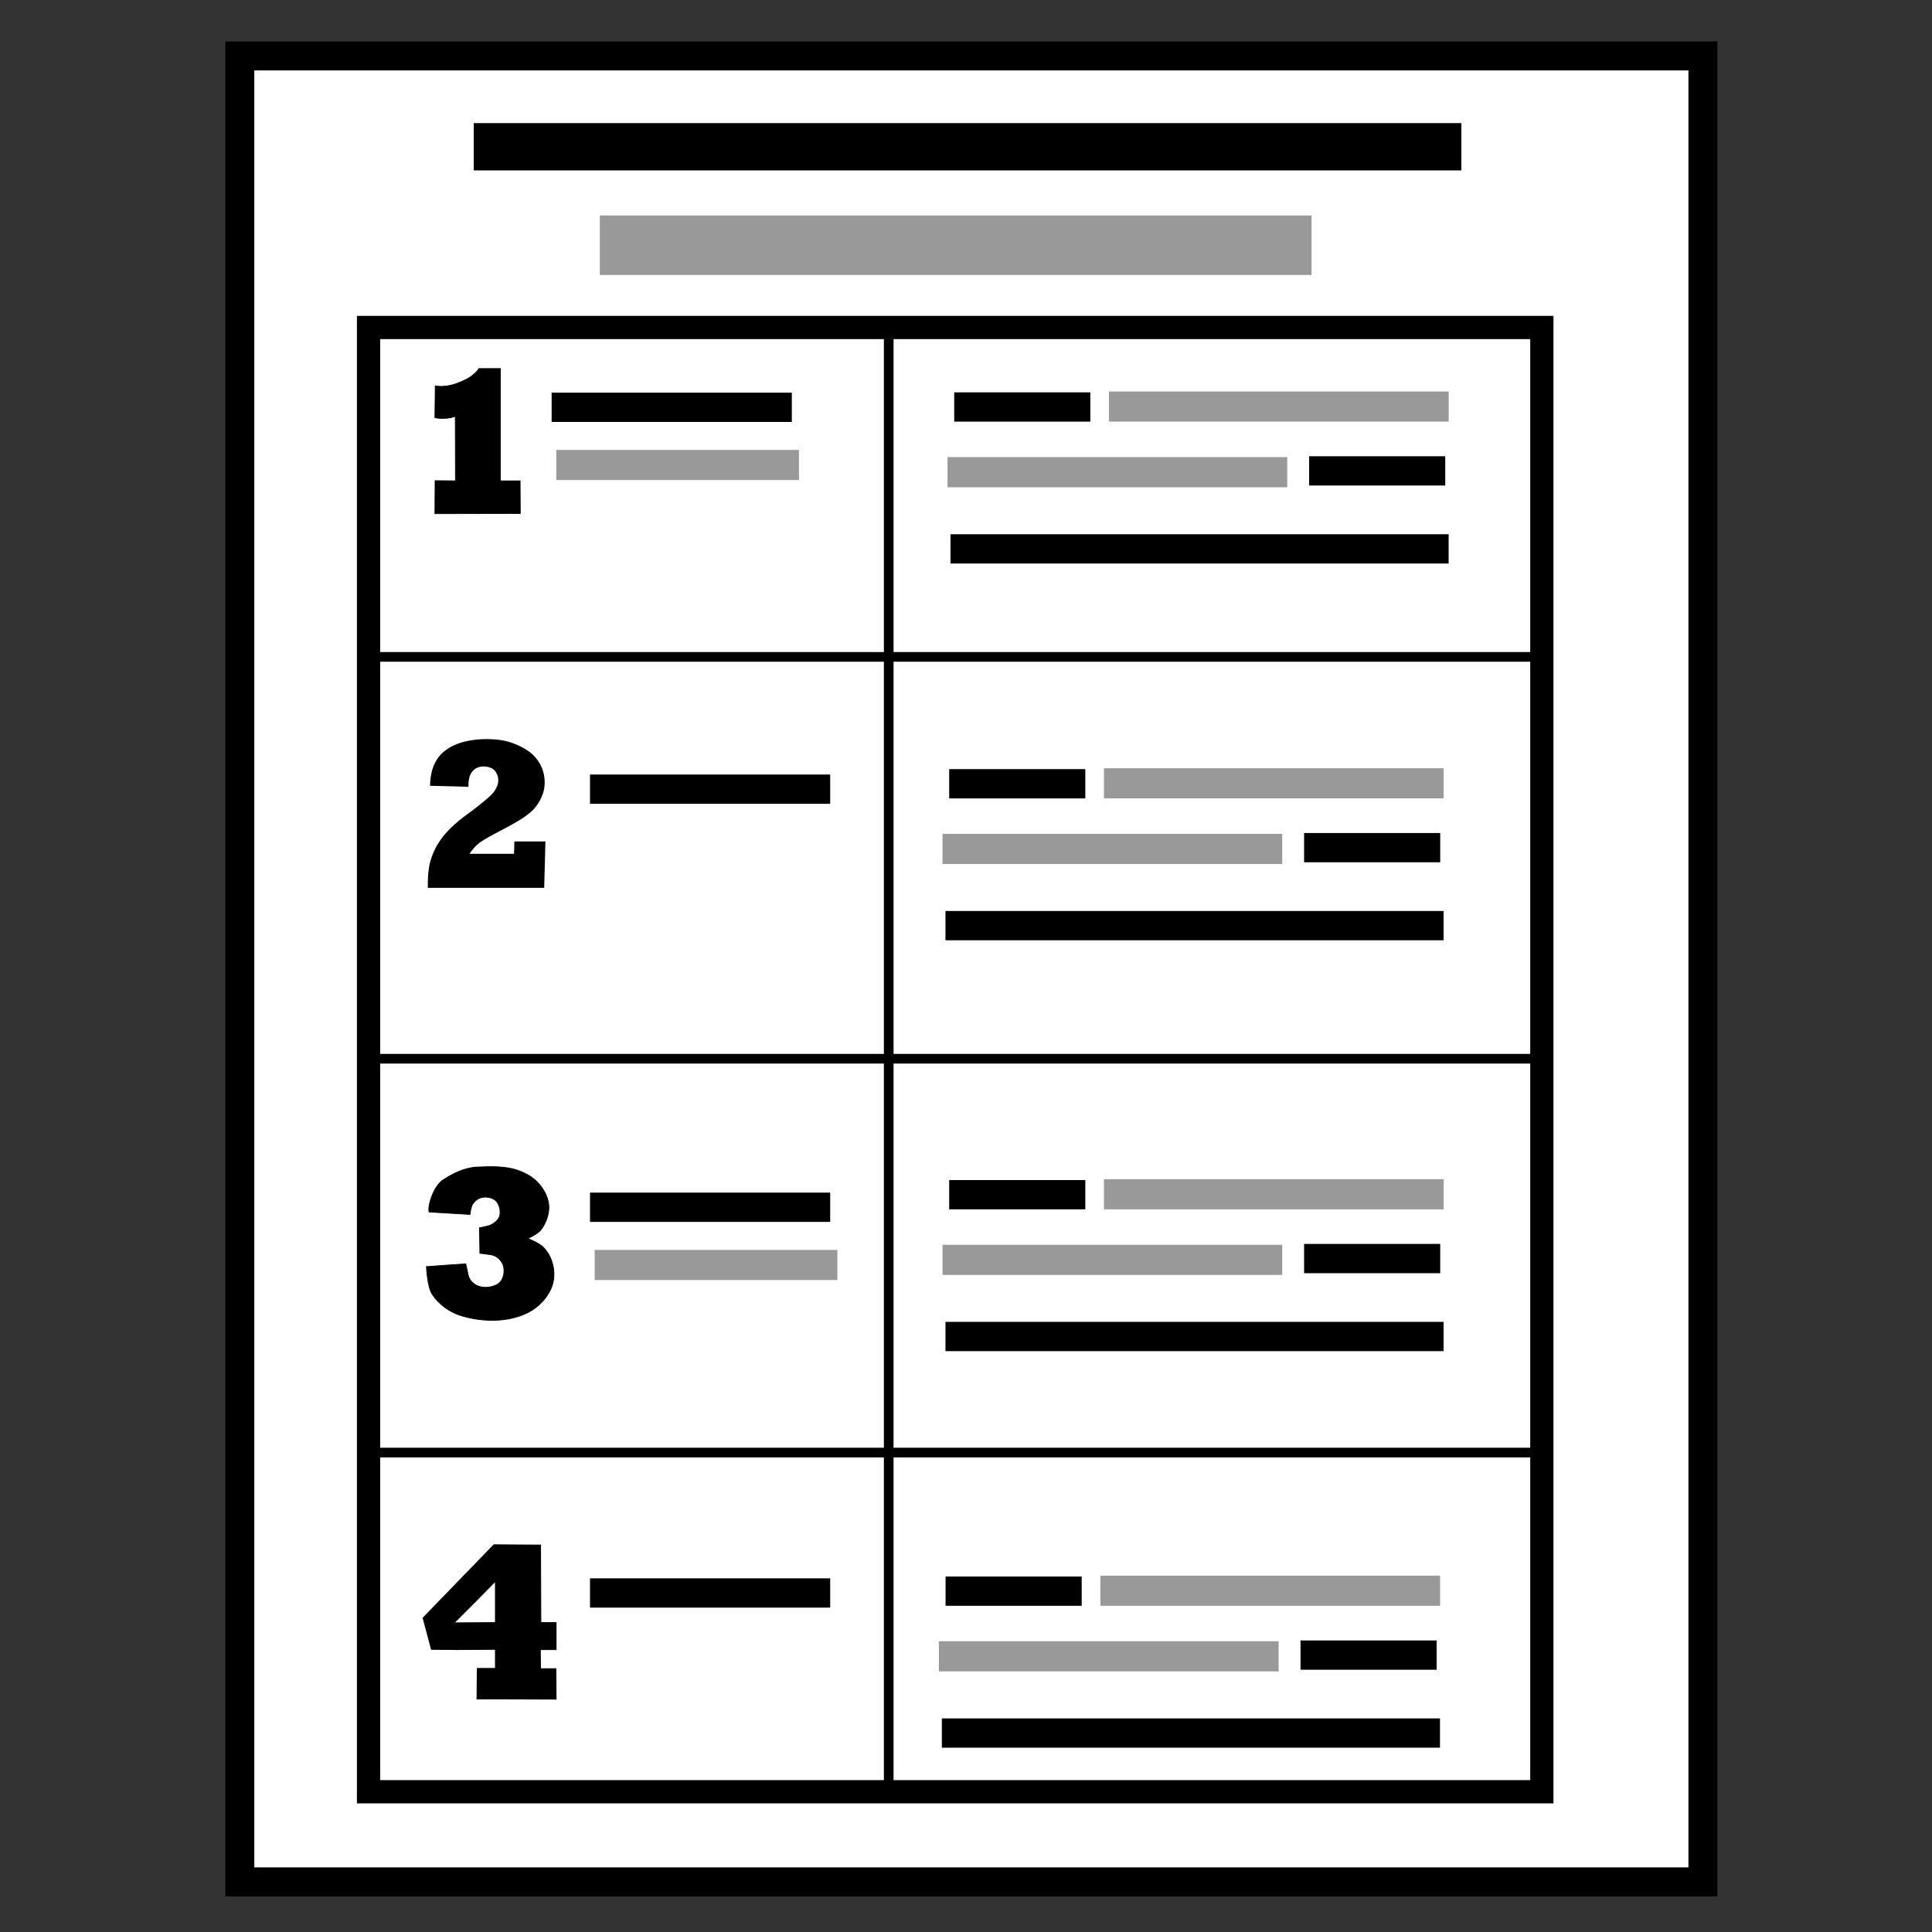 <?xml version="1.0" encoding="UTF-8"?>
<svg width="200" height="200" version="1.1" viewBox="0 0 200 200" xmlns="http://www.w3.org/2000/svg" xmlns:cc="http://creativecommons.org/ns#" xmlns:dc="http://purl.org/dc/elements/1.1/" xmlns:rdf="http://www.w3.org/1999/02/22-rdf-syntax-ns#">
 <rect x="0" y="0" width="200" height="200" fill="#333333" stroke="none"/>
 <rect x="24.825" y="5.79" width="151.46" height="189.02" ry="0" fill="#fff" stroke="#000" stroke-linecap="square" stroke-width="3"/>
 <rect x="62.091" y="22.306" width="73.678" height="6.159" fill="#999" stroke-width="1.609" style="paint-order:fill markers stroke"/>
 <rect x="49.041" y="12.744" width="102.24" height="4.896" stroke-width="2.344" style="paint-order:fill markers stroke"/>
 <rect x="38.152" y="33.902" width="121.46" height="151.58" ry="0" fill="#fff" stroke="#000" stroke-linecap="square" stroke-width="2.406"/>
 <path d="m50.619 38.152c0.396 2e-6 1.187 0 1.187 0v11.622h2.038l0.018 3.384-8.841 0.018 0.018-3.419 2.108 0.018-0.018-6.679s-0.303 0.11-0.461 0.142c-0.221 0.045-0.448 0.062-0.673 0.071-0.224 0.009-0.45 0.005-0.673-0.018-0.101-0.01-0.301-0.053-0.301-0.053l0.035-3.278s0.52 0.049 0.78 0.035c0.316-0.017 0.632-0.066 0.939-0.142 0.316-0.078 0.623-0.19 0.921-0.319 0.361-0.156 0.722-0.325 1.045-0.549 0.254-0.177 0.488-0.386 0.691-0.62 0.056-0.064 0.142-0.213 0.142-0.213s0.697 1.1e-5 1.045 1.3e-5z" stroke="#000" stroke-width=".073"/>
 <rect x="57.106" y="40.649" width="24.863" height="3.03" stroke-width="1.092" style="paint-order:fill markers stroke"/>
 <rect x="57.588" y="46.574" width="25.122" height="3.12" fill="#999" stroke-width="1.046" style="paint-order:fill markers stroke"/>
 <g>
  <path d="m46.631 81.338c0.601 0.017 1.803 0.054 1.803 0.054s0.002-0.399 0.036-0.595c0.044-0.253 0.089-0.516 0.216-0.739 0.118-0.207 0.29-0.388 0.487-0.523 0.16-0.11 0.35-0.18 0.541-0.216 0.23-0.044 0.472-0.04 0.703 0 0.214 0.037 0.432 0.097 0.613 0.216 0.156 0.103 0.28 0.256 0.379 0.415 0.096 0.153 0.165 0.327 0.198 0.505 0.04 0.213 0.038 0.436 0 0.649-0.031 0.17-0.104 0.332-0.18 0.487-0.085 0.172-0.186 0.338-0.307 0.487-0.19 0.235-0.423 0.431-0.649 0.631-0.48 0.425-0.991 0.814-1.497 1.208-0.427 0.332-0.881 0.629-1.298 0.974-0.4 0.33-0.792 0.674-1.154 1.046-0.277 0.284-0.542 0.581-0.775 0.902-0.237 0.325-0.452 0.668-0.631 1.028-0.205 0.41-0.38 0.839-0.505 1.28-0.112 0.394-0.173 0.801-0.216 1.208-0.053 0.496-0.054 1.497-0.054 1.497h11.938l0.126-4.689h-3.102l-0.036 1.28h-4.779s0.308-0.446 0.487-0.649c0.172-0.195 0.355-0.38 0.559-0.541 0.308-0.243 0.654-0.433 0.992-0.631 0.471-0.276 0.963-0.515 1.443-0.775 0.452-0.245 0.91-0.478 1.353-0.739 0.374-0.222 0.751-0.444 1.1-0.703 0.274-0.204 0.542-0.419 0.775-0.667 0.191-0.203 0.36-0.429 0.505-0.667 0.174-0.285 0.325-0.586 0.433-0.902 0.093-0.273 0.156-0.56 0.18-0.848 0.027-0.318 0.013-0.641-0.036-0.956-0.045-0.29-0.123-0.576-0.234-0.848-0.112-0.274-0.261-0.534-0.433-0.775-0.173-0.243-0.37-0.472-0.595-0.667-0.311-0.27-0.662-0.495-1.028-0.685-0.486-0.253-1.002-0.458-1.533-0.595-0.517-0.134-1.054-0.189-1.587-0.216-0.553-0.028-1.11-0.012-1.659 0.054-0.524 0.063-1.049 0.161-1.551 0.325-0.401 0.131-0.796 0.299-1.154 0.523-0.344 0.215-0.674 0.467-0.938 0.775-0.268 0.313-0.472 0.683-0.631 1.064-0.146 0.35-0.224 0.726-0.289 1.1-0.049 0.285-0.072 0.866-0.072 0.866s1.371 0.035 2.056 0.054z" stroke="#000800" stroke-width=".115"/>
  <path d="m46.037 130.98c0.726-0.051 2.178-0.146 2.178-0.146s0.17 0.728 0.238 1.095c0.106 0.57 0.527 1.005 1.036 1.2 0.601 0.229 1.323 0.157 1.898-0.121 0.645-0.313 0.835-1.041 0.777-1.659-0.075-0.802-0.695-1.362-1.371-1.467-0.346-0.054-1.116-0.143-1.116-0.143l-0.042-2.645s0.892-0.122 1.275-0.339c0.416-0.235 0.788-0.578 0.844-1.007 0.066-0.503-0.068-1.112-0.439-1.459-0.357-0.334-0.949-0.425-1.429-0.33-0.379 0.075-0.725 0.351-0.945 0.669-0.213 0.308-0.285 1.088-0.285 1.088l-4.228-0.25c-0.202-0.465 0.393-2.651 1.465-3.337 0.952-0.61 2.134-1.263 3.595-1.321 1.368-0.054 2.882-0.11 4.201 0.376 0.897 0.331 1.72 0.813 2.341 1.659 0.444 0.605 0.784 1.357 0.79 2.107 0.007 0.849-0.328 1.735-0.857 2.399-0.33 0.414-1.337 0.857-1.337 0.857s1.122 0.444 1.55 0.849c0.935 0.881 1.339 2.347 1.104 3.57-0.262 1.365-1.381 2.615-2.621 3.244-2.058 1.044-4.707 1-6.915 0.33-1.193-0.362-2.331-1.183-3.006-2.224-0.511-0.788-0.594-2.855-0.594-2.855s1.26-0.094 1.89-0.138z" stroke="#000" stroke-width=".078"/>
  <path d="m51.13 159.91-7.34 7.578 0.866 3.252 2.655 0.031 3.969-0.031v1.969h-1.88l-0.029 3.163 8.204 0.029-0.029-3.162h-1.583l-0.029-1.969h1.641v-2.804h-1.581l-0.031-8.027zm0.15 3.788v4.268l-4.266 0.029 2.088-2.088z" stroke="#000" stroke-width=".078"/>
 </g>
 <rect x="61.078" y="80.179" width="24.863" height="3.03" stroke-width="1.092" style="paint-order:fill markers stroke"/>
 <rect x="61.078" y="123.46" width="24.863" height="3.03" stroke-width="1.092" style="paint-order:fill markers stroke"/>
 <rect x="61.561" y="129.39" width="25.122" height="3.12" fill="#999" stroke-width="1.046" style="paint-order:fill markers stroke"/>
 <rect x="61.078" y="163.39" width="24.863" height="3.03" stroke-width="1.092" style="paint-order:fill markers stroke"/>
 <g stroke-width=".982">
  <rect x="98.78" y="40.617" width="14.091" height="3.03" style="paint-order:fill markers stroke"/>
  <rect x="114.8" y="40.527" width="35.168" height="3.12" fill="#999" style="paint-order:fill markers stroke"/>
  <rect x="98.088" y="47.321" width="35.168" height="3.12" fill="#999" style="paint-order:fill markers stroke"/>
  <rect x="135.52" y="47.231" width="14.091" height="3.03" style="paint-order:fill markers stroke"/>
 </g>
 <rect x="98.395" y="55.305" width="51.567" height="3.03" stroke-width="1.31" style="paint-order:fill markers stroke"/>
 <g stroke-width=".982">
  <rect x="98.26" y="79.619" width="14.091" height="3.03" style="paint-order:fill markers stroke"/>
  <rect x="114.28" y="79.529" width="35.168" height="3.12" fill="#999" style="paint-order:fill markers stroke"/>
  <rect x="97.567" y="86.323" width="35.168" height="3.12" fill="#999" style="paint-order:fill markers stroke"/>
  <rect x="135" y="86.233" width="14.091" height="3.03" style="paint-order:fill markers stroke"/>
 </g>
 <rect x="97.874" y="94.307" width="51.567" height="3.03" stroke-width="1.31" style="paint-order:fill markers stroke"/>
 <g stroke-width=".982">
  <rect x="98.26" y="122.16" width="14.091" height="3.03" style="paint-order:fill markers stroke"/>
  <rect x="114.28" y="122.07" width="35.168" height="3.12" fill="#999" style="paint-order:fill markers stroke"/>
  <rect x="97.567" y="128.86" width="35.168" height="3.12" fill="#999" style="paint-order:fill markers stroke"/>
  <rect x="135" y="128.77" width="14.091" height="3.03" style="paint-order:fill markers stroke"/>
 </g>
 <rect x="97.874" y="136.84" width="51.567" height="3.03" stroke-width="1.31" style="paint-order:fill markers stroke"/>
 <g stroke-width=".982">
  <rect x="97.886" y="163.2" width="14.091" height="3.03" style="paint-order:fill markers stroke"/>
  <rect x="113.91" y="163.11" width="35.168" height="3.12" fill="#999" style="paint-order:fill markers stroke"/>
  <rect x="97.194" y="169.9" width="35.168" height="3.12" fill="#999" style="paint-order:fill markers stroke"/>
  <rect x="134.63" y="169.82" width="14.091" height="3.03" style="paint-order:fill markers stroke"/>
 </g>
 <rect x="97.501" y="177.89" width="51.567" height="3.03" stroke-width="1.31" style="paint-order:fill markers stroke"/>
 <g fill="none" stroke="#000" stroke-width="1px">
  <path d="m92 35.075v150"/>
  <path d="m38.567 68h120.9"/>
  <path d="m38.806 109.6h120.9"/>
  <path d="m39.179 150.37h120.9"/>
 </g>
</svg>
